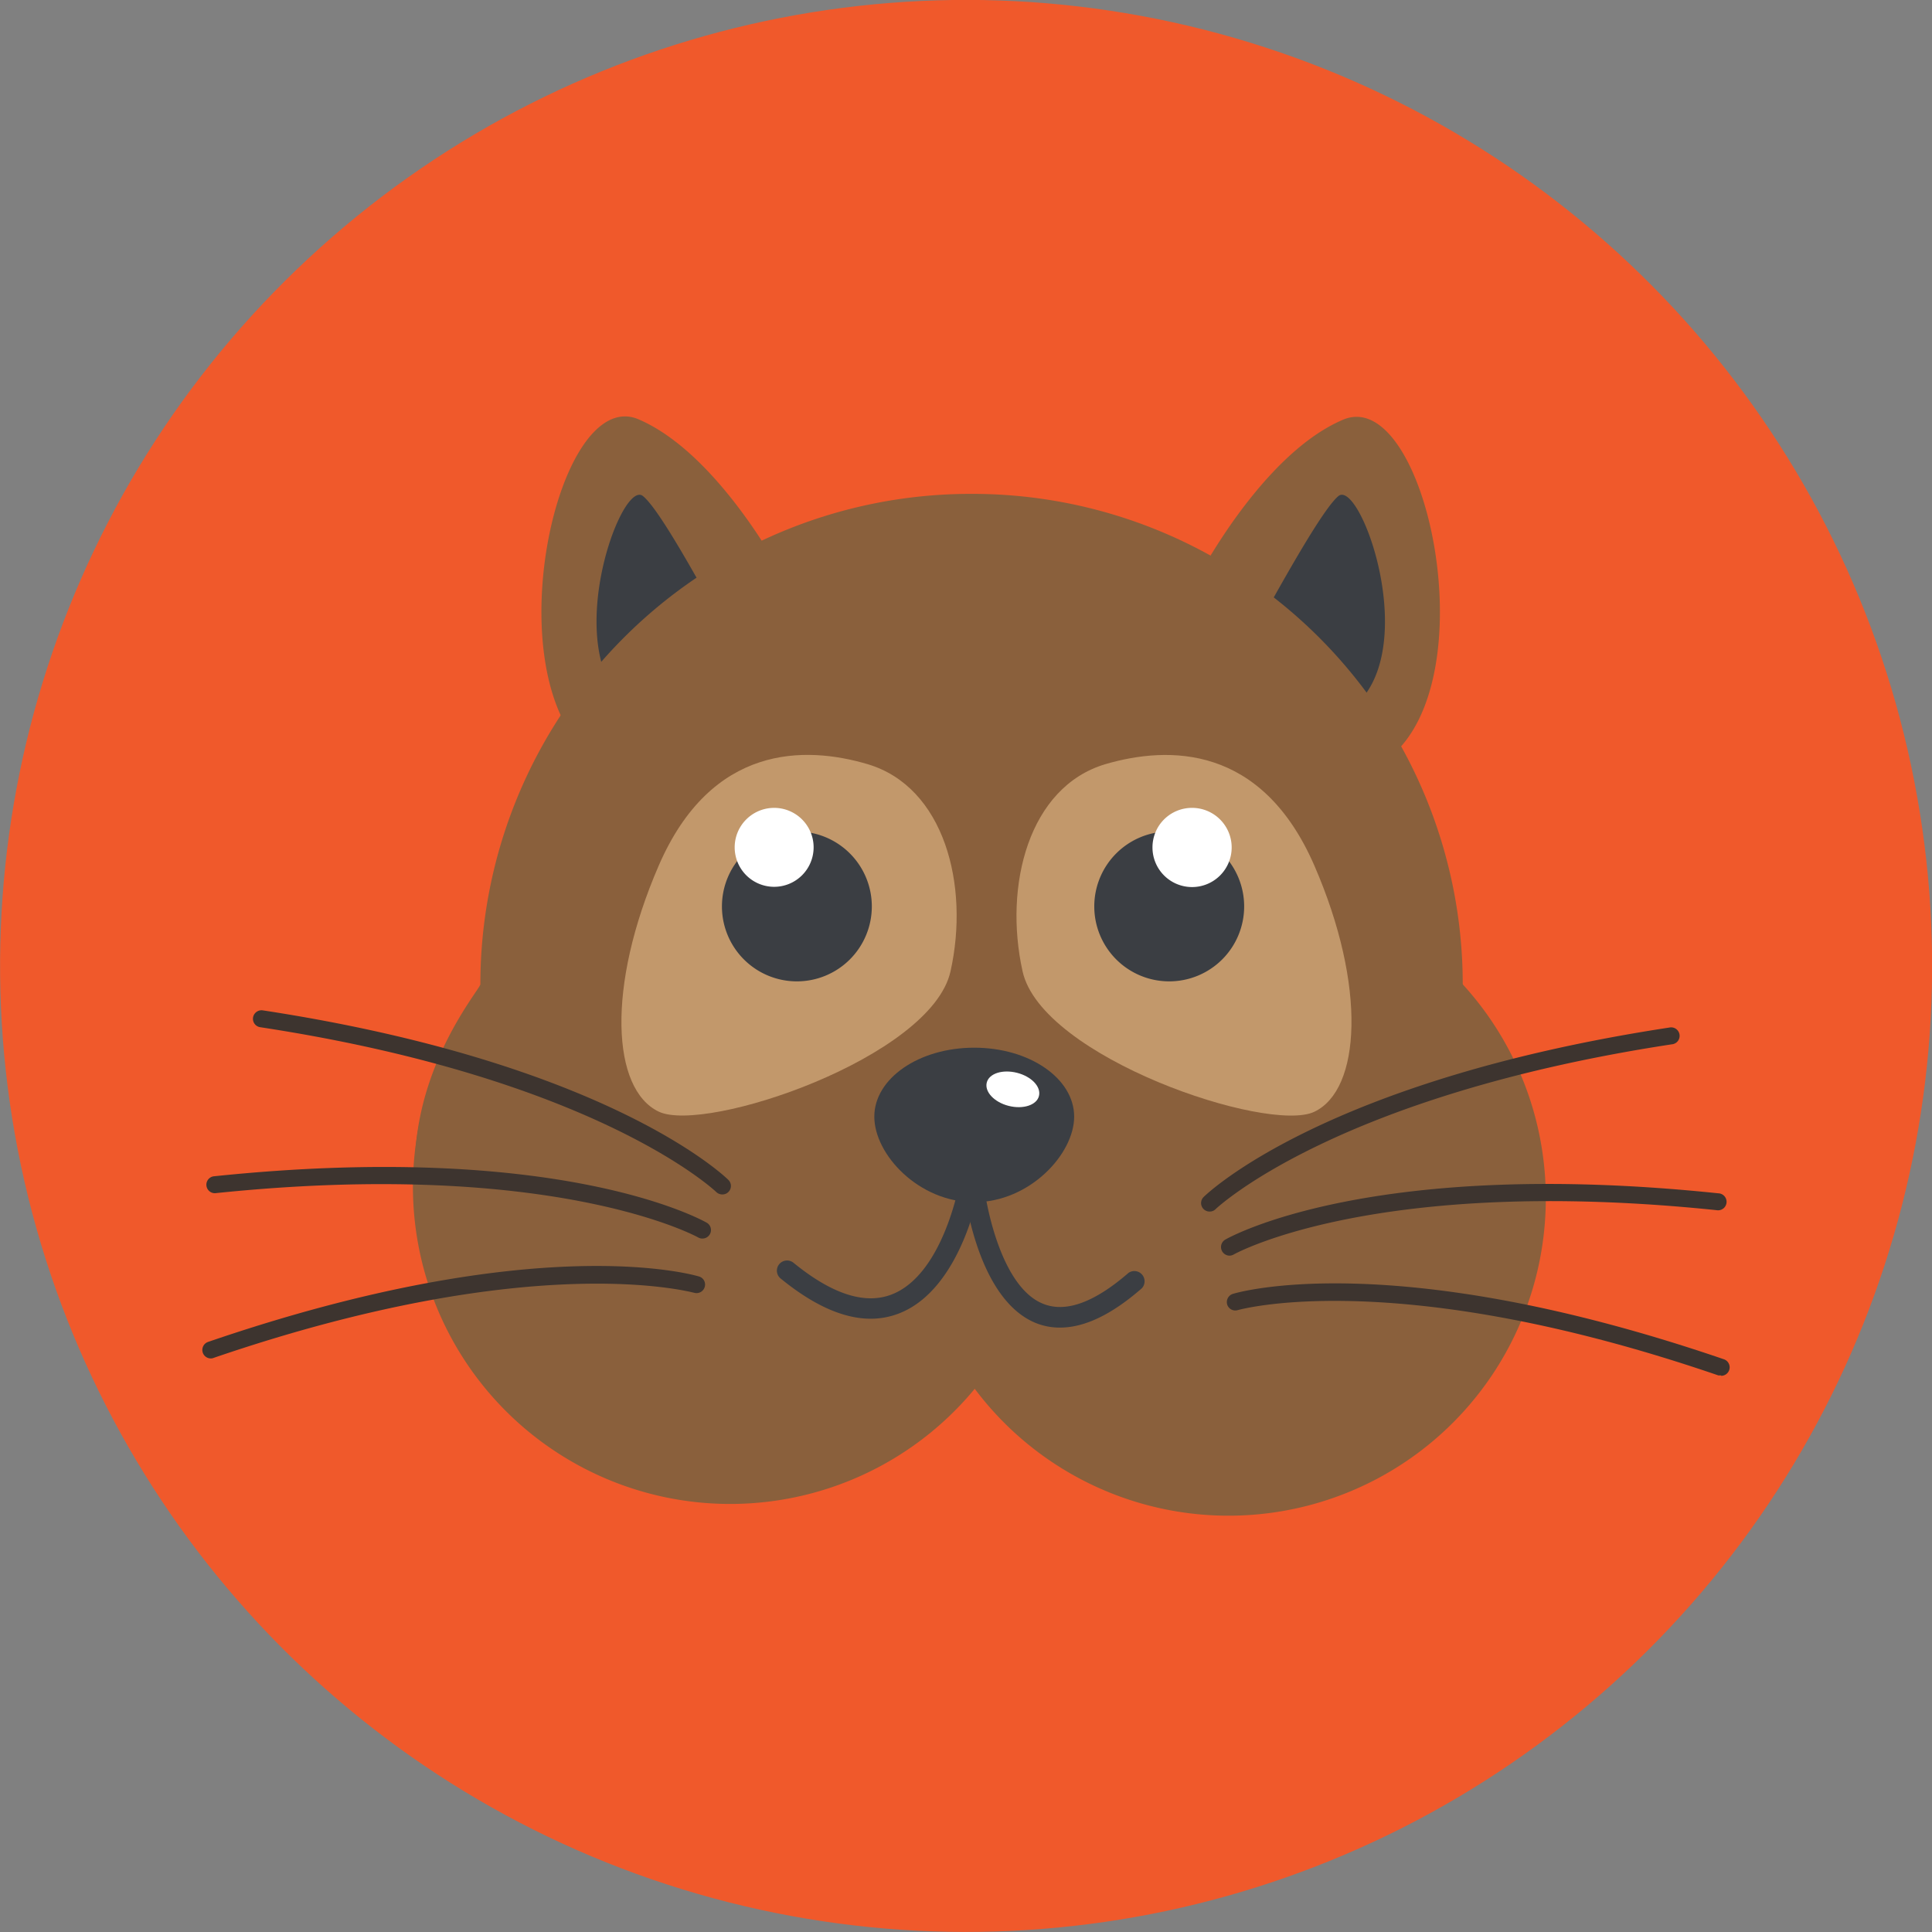 <svg xmlns="http://www.w3.org/2000/svg" width="154.68" height="154.68" viewBox="0 0 154.68 154.68">
  <rect x="0" y="0" width="154.68" height="154.68" fill="#808080" stroke="none"/>
  <defs>
    <style>
      .cls-1 {
        fill: #f0592b;
      }

      .cls-2 {
        fill: #8a603c;
      }

      .cls-3 {
        fill: #3b3e43;
      }

      .cls-4 {
        fill: none;
      }

      .cls-5 {
        fill: #e96332;
      }

      .cls-6 {
        fill: #a84720;
      }

      .cls-7 {
        fill: #3d342f;
      }

      .cls-8 {
        fill: #fff;
      }

      .cls-9 {
        fill: #c2986b;
      }
    </style>
  </defs>
  <g id="Слой_2" data-name="Слой 2">
    <g id="background">
      <circle class="cls-1" cx="77.34" cy="77.34" r="77.34" transform="translate(-14.34 17.7) rotate(-11.96)"/>
    </g>
    <g id="object">
      <g>
        <g>
          <path class="cls-2" d="M62.49,45.77c-1.53-2.71-6-9.9-11.37-12.2-6.55-2.79-11.64,20.53-3.79,27l-.26.51C53.93,58.3,59.23,52.4,62.49,45.77ZM50.85,55.44c-4.91-3.74-.66-15.61.83-14.36,1,.85,3.63,5.45,5.28,8.47A36.63,36.63,0,0,0,50.85,55.44Z"/>
          <path class="cls-3" d="M50.5,56.8a42.46,42.46,0,0,1,7.25-7c-2-3.6-5-9.06-6.27-10.08C49.7,38.25,44.66,52.36,50.5,56.8Z"/>
        </g>
        <g>
          <path class="cls-2" d="M111.56,61.12l-.26-.51c7.85-6.51,2.76-29.83-3.79-27-5.39,2.3-9.84,9.49-11.37,12.2C99.4,52.4,104.7,58.3,111.56,61.12Zm-9.89-11.57c1.65-3,4.25-7.62,5.28-8.47,1.49-1.25,5.74,10.62.83,14.36A36.63,36.63,0,0,0,101.67,49.55Z"/>
          <path class="cls-3" d="M108.13,56.8a42.46,42.46,0,0,0-7.25-7c2-3.6,5.05-9.06,6.27-10.08C108.93,38.25,114,52.36,108.13,56.8Z"/>
        </g>
        <path class="cls-4" d="M49.57,93.15a52.4,52.4,0,0,1,9.72,4.34.77.77,0,0,0,0-.15A38,38,0,0,0,49.57,93.15Z"/>
        <path class="cls-5" d="M77.67,39.54Z"/>
        <path class="cls-6" d="M77.75,39.54h0Z"/>
        <path class="cls-2" d="M117.11,78.8a39.26,39.26,0,0,0-39.2-39.26h-.26A39.26,39.26,0,0,0,38.46,78.8c0,.51-9.43,11.15-3,23.87,3.56,7,22.61,6.38,41.35,6.59,19.87.21,39.48.86,43.26-6.59C126.54,90,117.11,79.31,117.11,78.8Z"/>
        <g>
          <path class="cls-2" d="M83.86,95a25.4,25.4,0,1,1-25.4-25.39A25.4,25.4,0,0,1,83.86,95Z"/>
          <path class="cls-2" d="M123.76,95.94A25.4,25.4,0,1,1,98.37,70.55,25.39,25.39,0,0,1,123.76,95.94Z"/>
        </g>
        <g>
          <g>
            <path class="cls-7" d="M57.83,95.63a.7.7,0,0,1-.48-.19c-.09-.09-9.59-9.09-36.52-13.2a.68.68,0,0,1-.57-.78.69.69,0,0,1,.77-.57c27.44,4.19,36.89,13.19,37.28,13.57a.68.68,0,0,1-.48,1.17Z"/>
            <path class="cls-7" d="M56.24,99.16a.64.64,0,0,1-.33-.08c-.11-.07-11.59-6.37-38.68-3.55a.68.68,0,0,1-.14-1.35c27.61-2.88,39,3.44,39.49,3.71a.68.68,0,0,1-.34,1.27Z"/>
            <path class="cls-7" d="M16.87,108.76a.68.68,0,0,1-.22-1.32c26.25-9,38.79-5.4,39.32-5.24a.67.67,0,0,1,.45.84.68.68,0,0,1-.85.46c-.12,0-12.71-3.6-38.48,5.22A.57.57,0,0,1,16.87,108.76Z"/>
          </g>
          <g>
            <path class="cls-3" d="M86,89.4c0,3-3.57,6.85-8,6.85s-8-3.8-8-6.85,3.56-5.52,8-5.52S86,86.35,86,89.4Z"/>
            <g>
              <path class="cls-3" d="M69.71,105.58c-2.18,0-4.59-1.08-7.21-3.22a.81.81,0,0,1-.12-1.14.82.82,0,0,1,1.15-.12c3.06,2.5,5.69,3.36,7.83,2.55,4.26-1.62,5.52-9.24,5.53-9.32a.82.82,0,0,1,1.61.26c0,.35-1.43,8.63-6.56,10.58A6.21,6.21,0,0,1,69.71,105.58Z"/>
              <path class="cls-3" d="M84.85,106.29a5.1,5.1,0,0,1-1.93-.37c-4.88-2-5.79-11-5.83-11.38a.81.81,0,1,1,1.62-.15c.23,2.34,1.53,8.71,4.82,10,1.8.72,4.09-.11,6.82-2.48a.82.82,0,0,1,1.07,1.23Q87.81,106.3,84.85,106.29Z"/>
            </g>
            <path class="cls-8" d="M83.18,87.75c-.18.73-1.27,1.08-2.42.79S78.82,87.42,79,86.68s1.27-1.08,2.42-.79S83.37,87,83.18,87.75Z"/>
          </g>
          <g>
            <path class="cls-7" d="M96.85,97a.68.68,0,0,1-.48-1.17c.39-.38,9.84-9.37,37.27-13.56a.68.68,0,1,1,.21,1.34c-26.93,4.11-36.44,13.11-36.53,13.2A.66.66,0,0,1,96.85,97Z"/>
            <path class="cls-7" d="M98.43,100.53a.69.69,0,0,1-.34-1.28c.47-.27,11.89-6.59,39.49-3.71a.68.68,0,1,1-.14,1.35c-27.17-2.82-38.56,3.48-38.67,3.55A.72.72,0,0,1,98.43,100.53Z"/>
            <path class="cls-7" d="M137.8,110.12l-.22,0c-25.76-8.83-38.35-5.26-38.48-5.23a.68.68,0,0,1-.85-.45.69.69,0,0,1,.46-.85c.52-.16,13.06-3.75,39.32,5.24a.68.68,0,0,1-.23,1.32Z"/>
          </g>
        </g>
        <path class="cls-9" d="M69.46,61.18c-5-1.48-12.5-1.62-16.72,8.12S49,87.22,52.74,89,74.56,84.67,76.1,77.77,75.6,63,69.46,61.18Z"/>
        <path class="cls-9" d="M81.87,77.77c1.53,6.9,19.66,13,23.36,11.24s4.22-10,0-19.71S93.56,59.7,88.5,61.18C82.37,63,80.34,70.88,81.87,77.77Z"/>
        <g>
          <g>
            <path class="cls-3" d="M87.61,72.57a6,6,0,1,0,6-6A6,6,0,0,0,87.61,72.57Z"/>
            <path class="cls-8" d="M92.27,67.84a3.17,3.17,0,1,0,3.16-3.16A3.16,3.16,0,0,0,92.27,67.84Z"/>
          </g>
          <g>
            <path class="cls-3" d="M69.8,72.57a6,6,0,1,1-6-6A6,6,0,0,1,69.8,72.57Z"/>
            <path class="cls-8" d="M65.14,67.84A3.16,3.16,0,1,1,62,64.68,3.16,3.16,0,0,1,65.14,67.84Z"/>
          </g>
        </g>
      </g>
    </g>
  </g>
</svg>
